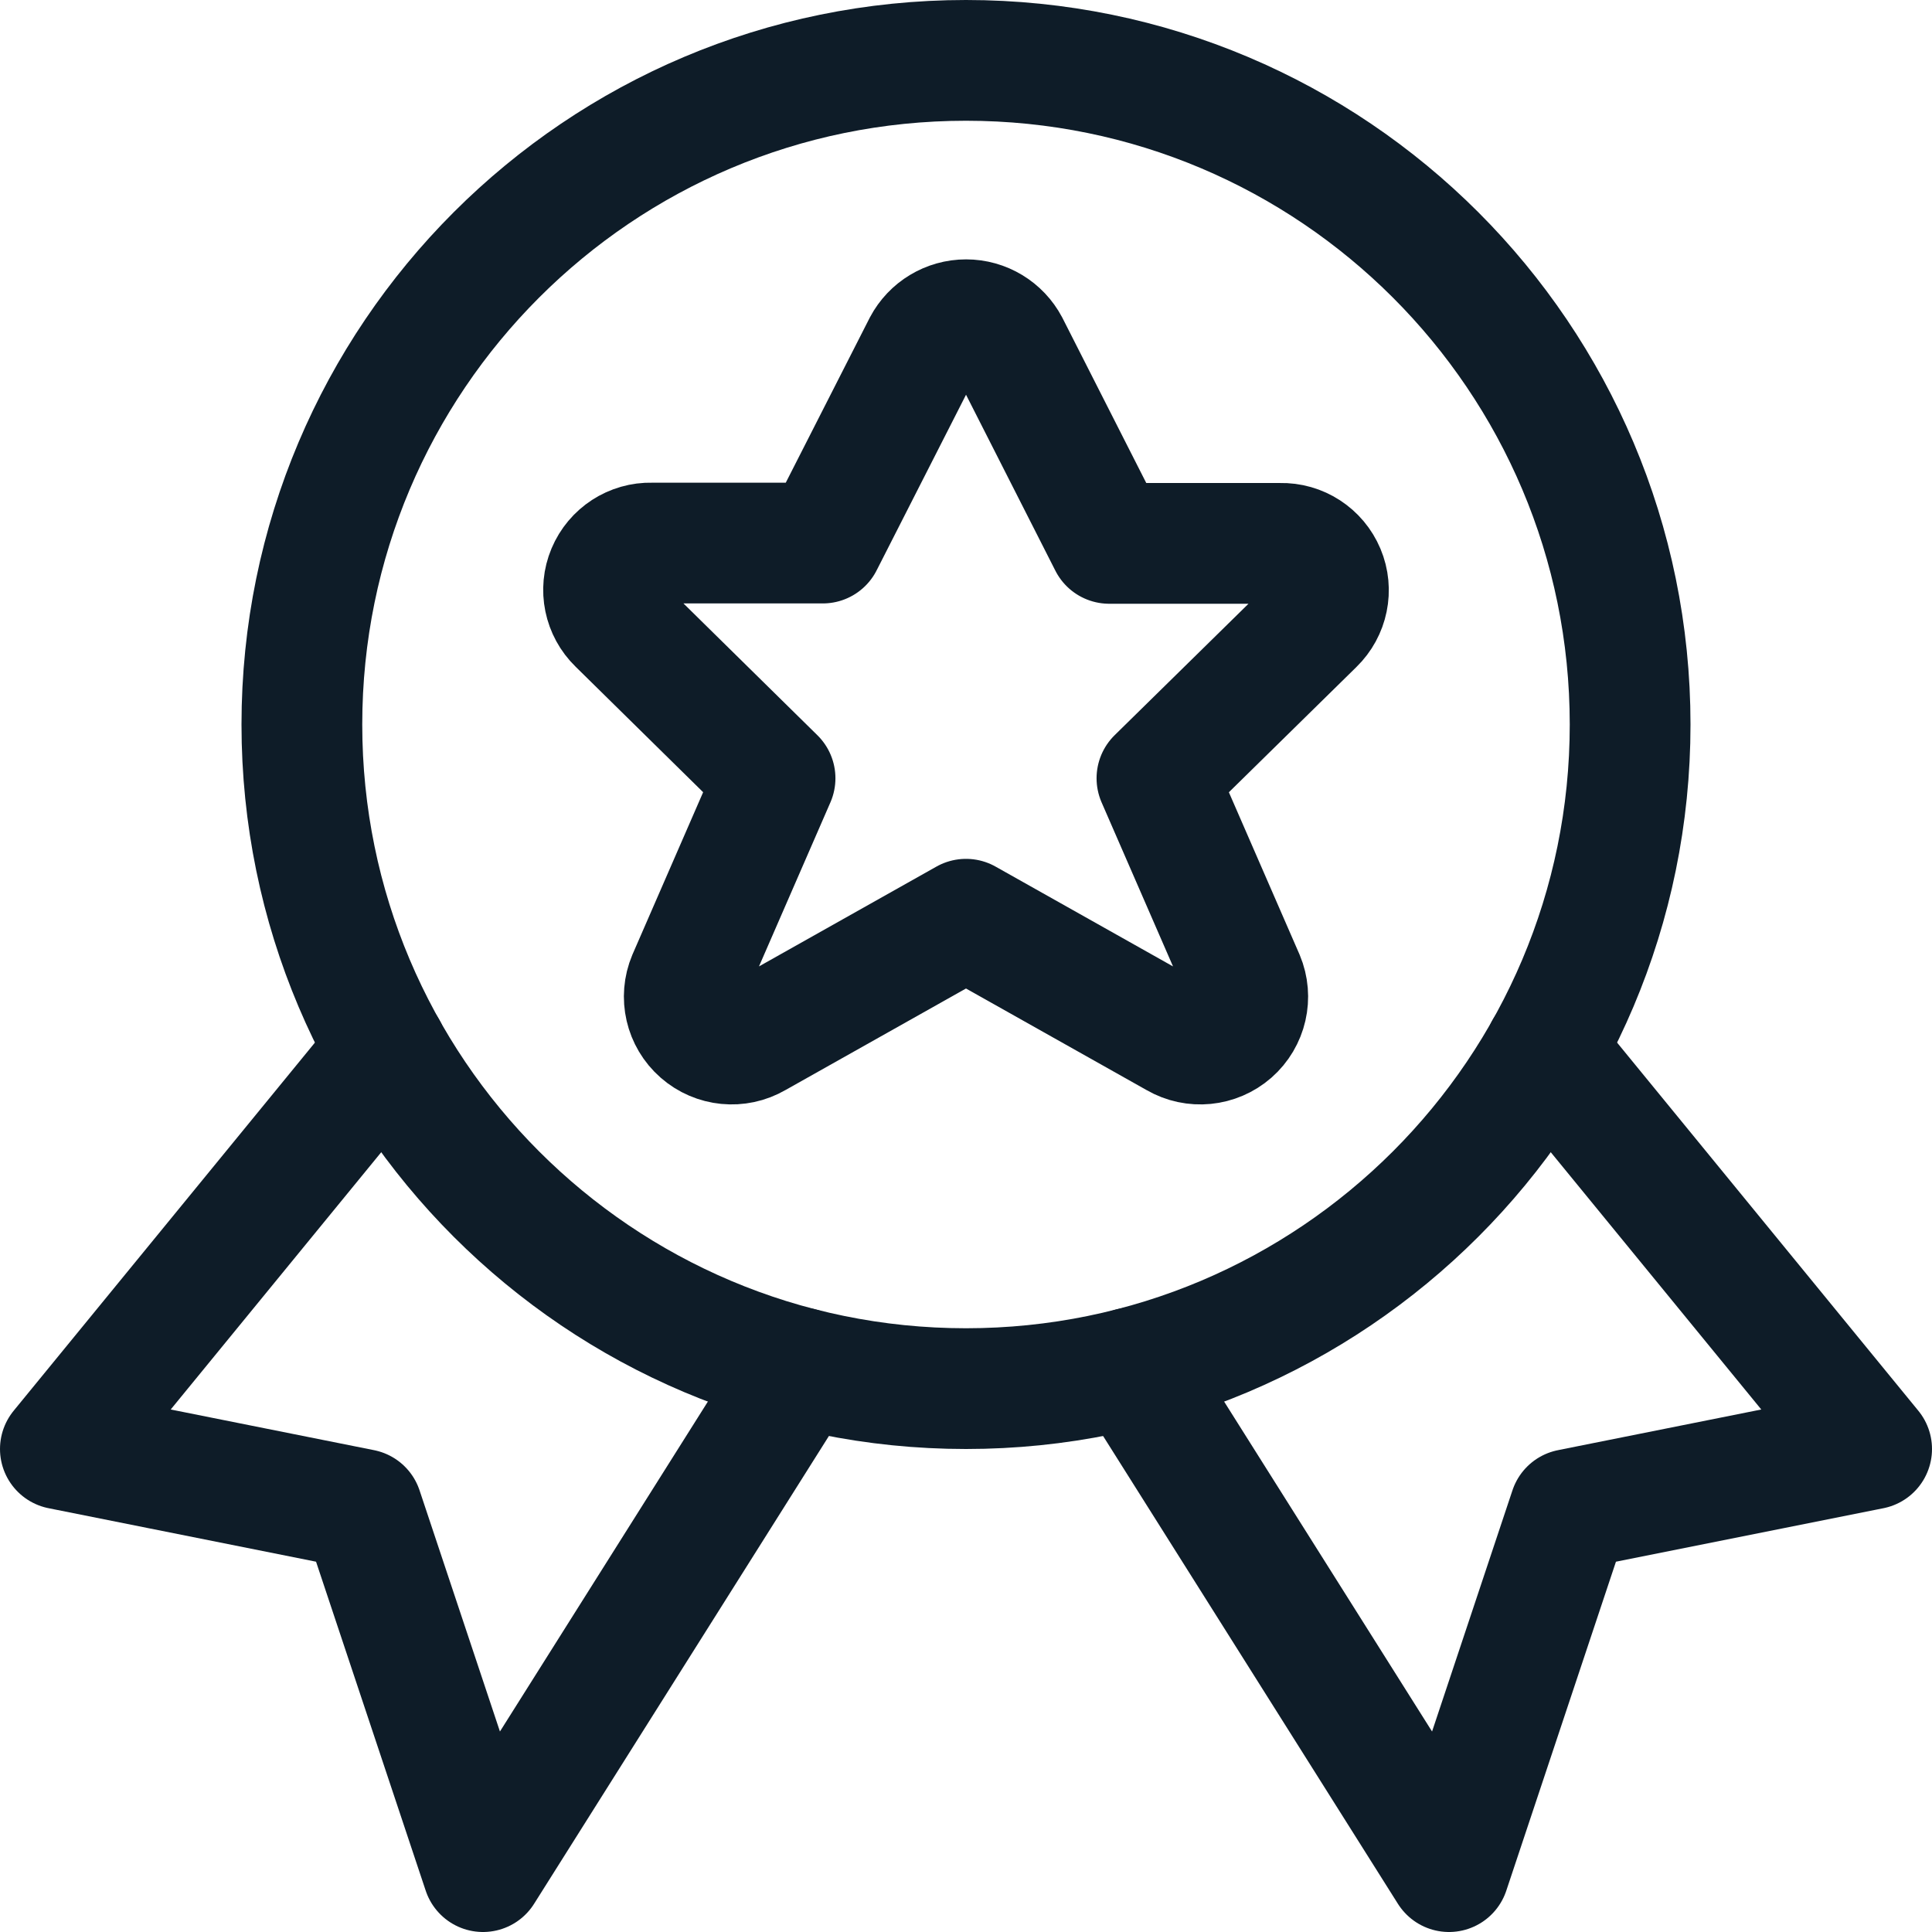 <svg width="24" height="24" viewBox="0 0 24 24" fill="none" xmlns="http://www.w3.org/2000/svg">
<path d="M4.807 13.042L0.75 18L4.5 18.75L6 23.25L9.944 16.992" stroke="#0E1C28" stroke-width="1.5" stroke-linecap="round" stroke-linejoin="round"/>
<path d="M19.193 13.042L23.25 18L19.5 18.75L18 23.25L14.056 16.992" stroke="#0E1C28" stroke-width="1.5" stroke-linecap="round" stroke-linejoin="round"/>
<path fill-rule="evenodd" clip-rule="evenodd" d="M12 17.25C16.556 17.25 20.25 13.556 20.25 9C20.25 4.444 16.556 0.75 12 0.75C7.444 0.75 3.75 4.444 3.75 9C3.75 13.556 7.444 17.25 12 17.25Z" stroke="#0E1C28" stroke-width="1.5" stroke-linecap="round" stroke-linejoin="round"/>
<path fill-rule="evenodd" clip-rule="evenodd" d="M12.531 4.292L13.779 6.75H15.906C16.146 6.744 16.364 6.886 16.457 7.107C16.55 7.328 16.497 7.583 16.325 7.75L14.372 9.668L15.454 12.153C15.552 12.386 15.49 12.656 15.3 12.823C15.109 12.99 14.834 13.017 14.615 12.89L12 11.419L9.385 12.89C9.166 13.017 8.891 12.99 8.701 12.823C8.51 12.656 8.448 12.386 8.546 12.153L9.628 9.668L7.675 7.746C7.503 7.579 7.45 7.324 7.543 7.103C7.636 6.882 7.854 6.74 8.094 6.746H10.221L11.47 4.292C11.574 4.095 11.778 3.972 12.001 3.972C12.223 3.972 12.427 4.095 12.531 4.292Z" stroke="#0E1C28" stroke-width="1.5" stroke-linecap="round" stroke-linejoin="round"/>
</svg>
